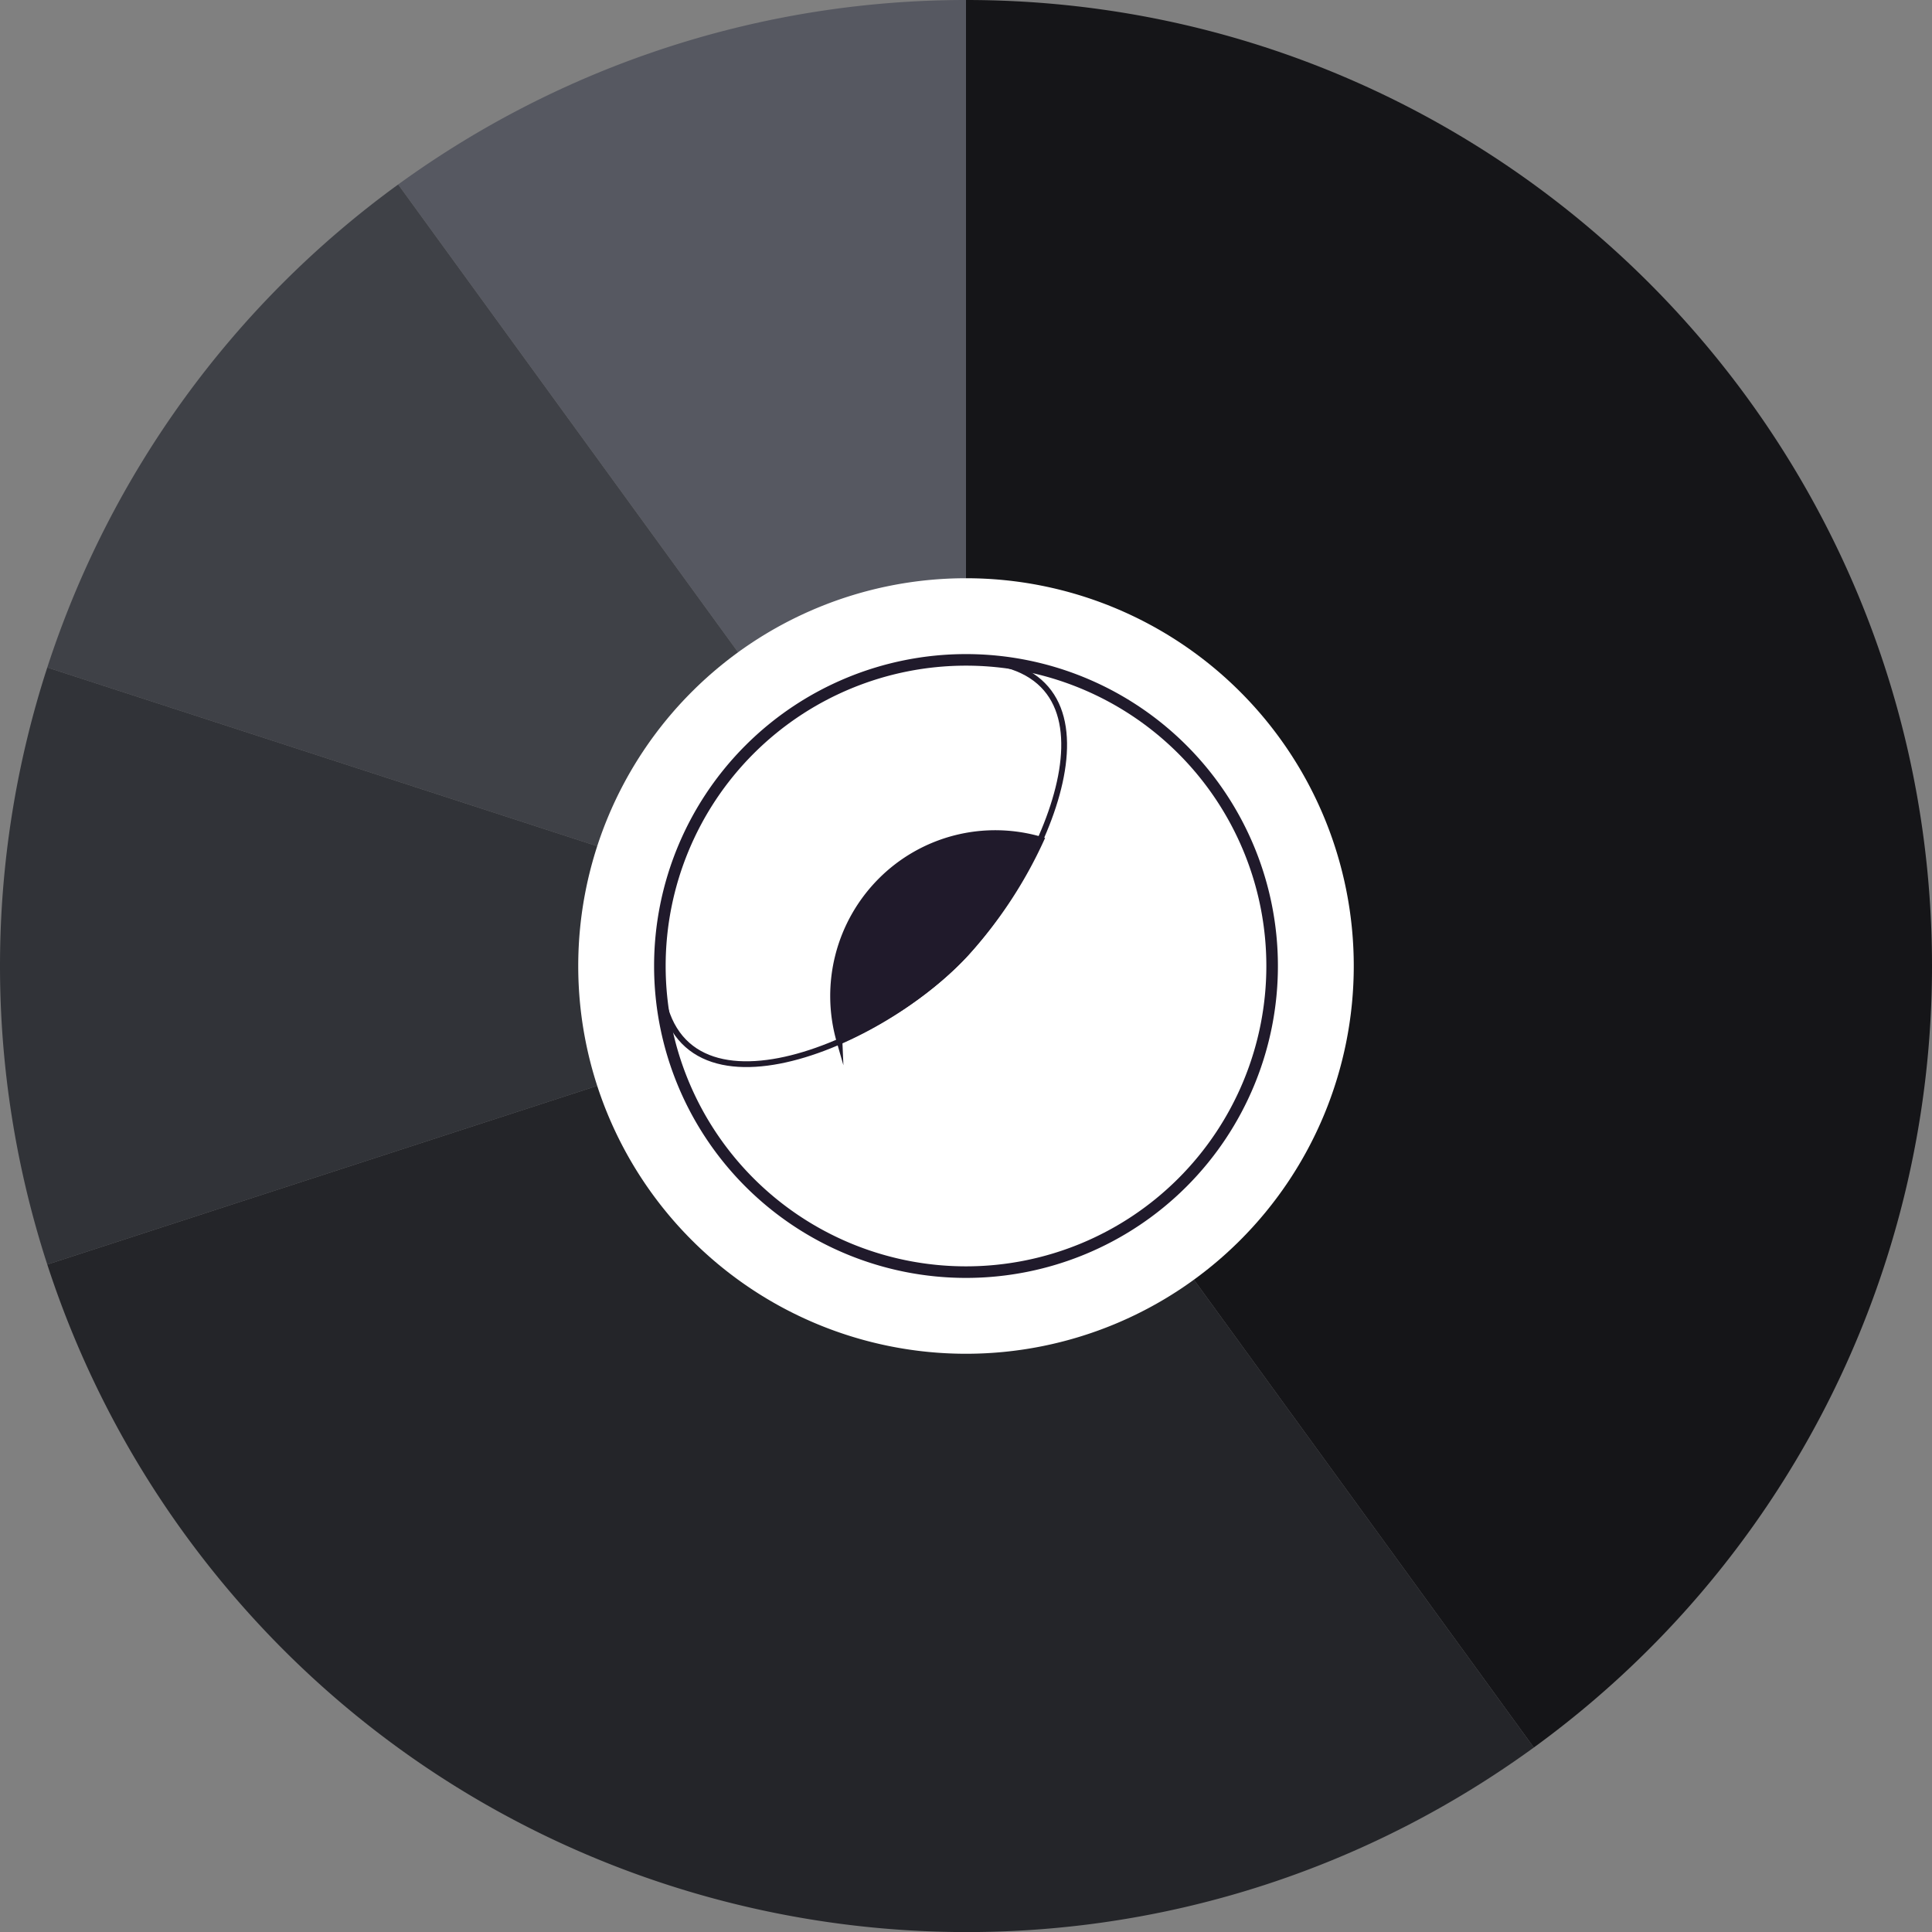 <svg xmlns="http://www.w3.org/2000/svg" xmlns:xlink="http://www.w3.org/1999/xlink" width="284" height="284" viewBox="0 0 284 284"><rect x="0" y="0" width="284" height="284" fill="#808080" stroke="none"/><defs><path id="dmgra" d="M262 1805l-83.47-114.88A142 142 0 0 1 262 1663z"/><path id="dmgrb" d="M262 1805l-135.05-43.88a142 142 0 0 1 51.58-71z"/><path id="dmgrc" d="M262 1805l-135.05 43.88a142 142 0 0 1 0-87.76z"/><path id="dmgrd" d="M262 1805l83.47 114.88c-63.45 46.1-152.25 32.03-198.35-31.41a142 142 0 0 1-20.17-39.59z"/><path id="dmgre" d="M262 1805v-142c78.42 0 142 63.58 142 142a142 142 0 0 1-58.53 114.88z"/><path id="dmgrf" d="M205 1805a57 57 0 1 1 114 0 57 57 0 0 1-114 0z"/><path id="dmgrg" d="M217 1805a45 45 0 1 1 90 0 45 45 0 0 1-90 0z"/><path id="dmgrh" d="M261.9 1803.24c13.08-14.23 24.8-43.24 0-43.24s-44.9 20.25-44.9 45.24c0 24.98 31.83 12.22 44.9-2z"/><path id="dmgri" d="M243.4 1816.04a24 24 0 0 1 6.05-23.56 23.76 23.76 0 0 1 23.59-6.04 65.21 65.21 0 0 1-11 16.69c-4.61 5-11.57 9.84-18.64 12.9z"/></defs><g><g transform="translate(-120 -1663)"><g><g><use fill="#565861" xlink:href="#dmgra"/></g><g><use fill="#3f4147" xlink:href="#dmgrb"/></g><g><use fill="#313338" xlink:href="#dmgrc"/></g><g><use fill="#242529" xlink:href="#dmgrd"/></g><g><use fill="#151518" xlink:href="#dmgre"/></g></g><g><use fill="#fff" xlink:href="#dmgrf"/></g><g><g><use fill="#fff" fill-opacity="0" stroke="#201a2b" stroke-miterlimit="50" stroke-width="1.7" xlink:href="#dmgrg"/></g><g><use fill="#fff" fill-opacity="0" stroke="#201a2b" stroke-miterlimit="50" stroke-width=".85" xlink:href="#dmgrh"/></g><g><use fill="#201a2b" xlink:href="#dmgri"/><use fill="#fff" fill-opacity="0" stroke="#201a2b" stroke-miterlimit="50" stroke-width=".85" xlink:href="#dmgri"/></g></g></g></g></svg>